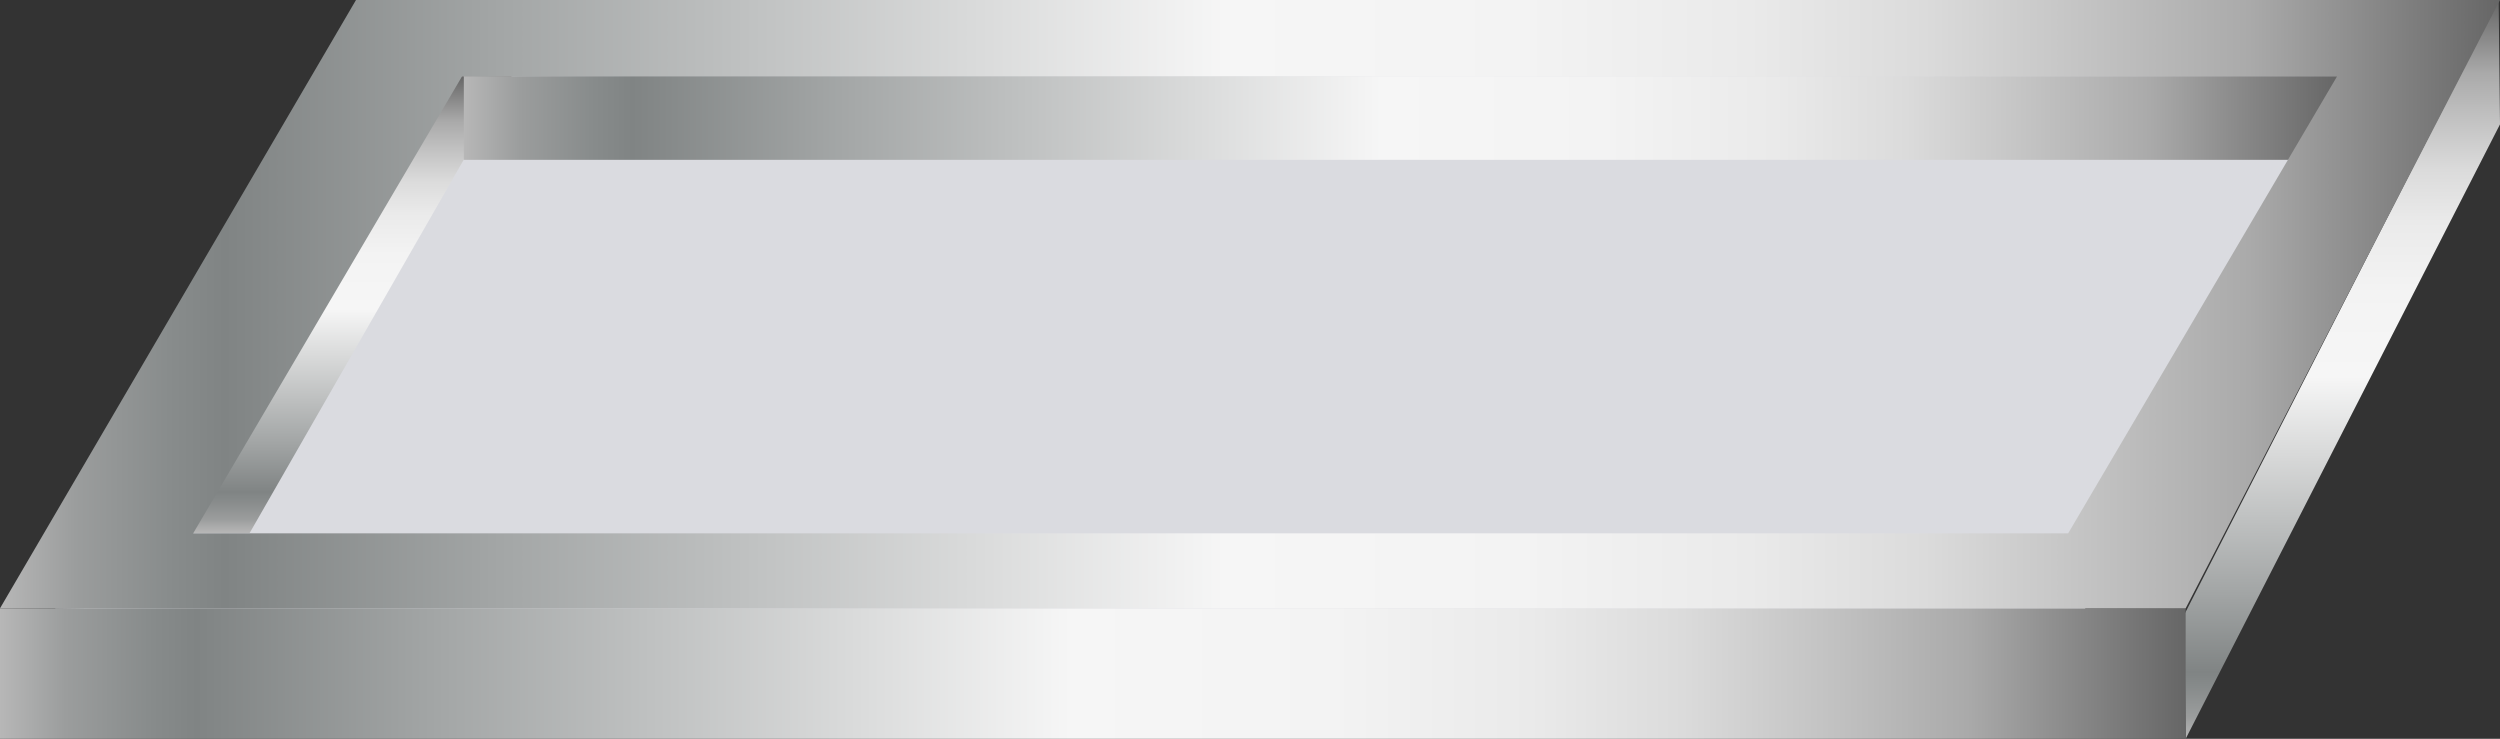 <svg xmlns="http://www.w3.org/2000/svg" xmlns:xlink="http://www.w3.org/1999/xlink" viewBox="0 0 150 44.33"><rect x="0" y="0" width="150" height="44.33" fill="#333333" stroke="none"/><defs><style>.cls-1{fill:#dadbe0;}.cls-2{fill:url(#未命名的渐变_143);}.cls-3{fill:url(#未命名的渐变_143-2);}.cls-4{fill:url(#未命名的渐变_143-3);}.cls-5{fill:url(#未命名的渐变_143-4);}.cls-6{fill:url(#未命名的渐变_143-5);}.cls-7{opacity:0.2;}</style><linearGradient id="未命名的渐变_143" x1="20.85" y1="31.98" x2="20.85" y2="4.57" gradientUnits="userSpaceOnUse"><stop offset="0" stop-color="#b7b7b7"/><stop offset="0.03" stop-color="#9b9d9d"/><stop offset="0.07" stop-color="#878b8b"/><stop offset="0.09" stop-color="#808484"/><stop offset="0.2" stop-color="#a3a6a6"/><stop offset="0.49" stop-color="#f6f6f6"/><stop offset="0.61" stop-color="#f3f3f3"/><stop offset="0.7" stop-color="#eaeaea"/><stop offset="0.77" stop-color="#dbdbdb"/><stop offset="0.83" stop-color="#c5c5c5"/><stop offset="0.9" stop-color="#aaa"/><stop offset="0.95" stop-color="#888"/><stop offset="1" stop-color="#666"/></linearGradient><linearGradient id="未命名的渐变_143-2" x1="140.53" y1="44.33" x2="140.53" y2="0" xlink:href="#未命名的渐变_143"/><linearGradient id="未命名的渐变_143-3" x1="27.83" y1="7.08" x2="140.23" y2="7.08" xlink:href="#未命名的渐变_143"/><linearGradient id="未命名的渐变_143-4" x1="0" y1="40.42" x2="131.14" y2="40.42" xlink:href="#未命名的渐变_143"/><linearGradient id="未命名的渐变_143-5" x1="0" y1="18.25" x2="149.96" y2="18.25" xlink:href="#未命名的渐变_143"/></defs><title>Homogenize Tank（均质罐）</title><g id="图层_2" data-name="图层 2"><g id="图层_104" data-name="图层 104"><g id="Homogenize_Tank_均质罐_" data-name="Homogenize Tank（均质罐）"><polygon class="cls-1" points="124.09 38.49 3.31 36.51 24.48 3.21 142.54 2.85 124.09 38.49"/><polygon class="cls-2" points="14.98 31.98 11 31.98 26.72 4.57 30.7 4.57 14.98 31.98"/><polygon class="cls-3" points="131.06 36.87 131.14 44.33 150 7.46 149.92 0 131.06 36.87"/><rect class="cls-4" x="27.83" y="4.57" width="112.41" height="5.02"/><rect class="cls-5" y="36.5" width="131.14" height="7.83"/><path class="cls-6" d="M21.36,0,0,36.5H131.14L150,0ZM124.09,32H11.59L27.73,4.57h112.5Z"/></g></g></g></svg>
